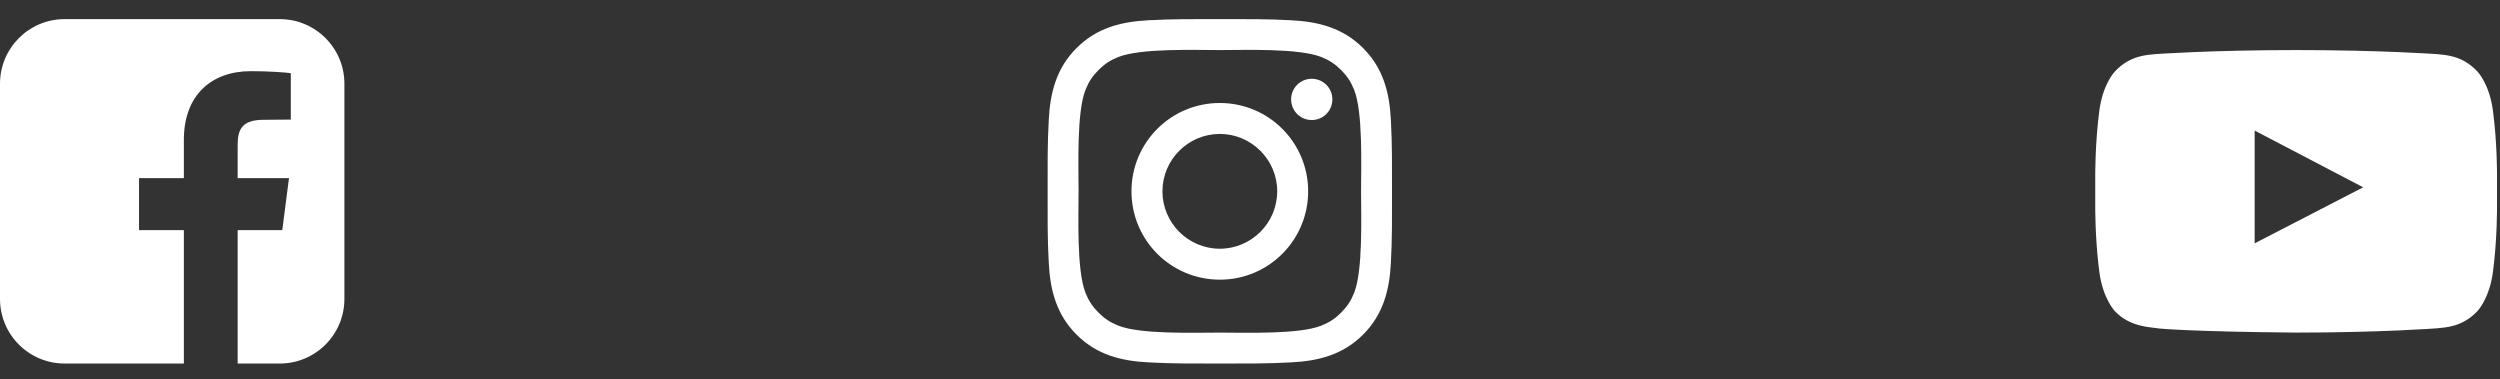 <svg width="112" height="17" viewBox="0 0 112 17" fill="none" xmlns="http://www.w3.org/2000/svg">
<rect x="0" y="0" width="112" height="17" fill="#333333" stroke="none"/>
<path d="M12.536 0.857H2.893C1.296 0.857 0 2.153 0 3.75V13.393C0 14.99 1.296 16.286 2.893 16.286H8.237V10.309H6.228V7.979H8.237V6.261C8.237 4.272 9.462 3.188 11.24 3.188C12.084 3.188 12.817 3.248 13.028 3.278V5.357L11.803 5.367C10.828 5.367 10.647 5.819 10.647 6.492V7.979H12.947L12.646 10.309H10.647V16.286H12.536C14.133 16.286 15.429 14.99 15.429 13.393V3.75C15.429 2.153 14.133 0.857 12.536 0.857ZM57.219 8.571C57.219 9.988 56.064 11.143 54.648 11.143C53.232 11.143 52.077 9.988 52.077 8.571C52.077 7.155 53.232 6 54.648 6C56.064 6 57.219 7.155 57.219 8.571ZM58.605 8.571C58.605 6.382 56.838 4.614 54.648 4.614C52.458 4.614 50.69 6.382 50.69 8.571C50.69 10.761 52.458 12.529 54.648 12.529C56.838 12.529 58.605 10.761 58.605 8.571ZM59.69 4.453C59.69 3.941 59.279 3.529 58.766 3.529C58.254 3.529 57.842 3.941 57.842 4.453C57.842 4.965 58.254 5.377 58.766 5.377C59.279 5.377 59.69 4.965 59.69 4.453ZM54.648 2.243C55.773 2.243 58.184 2.153 59.198 2.555C59.55 2.695 59.811 2.866 60.082 3.137C60.353 3.408 60.524 3.67 60.665 4.021C61.066 5.036 60.976 7.446 60.976 8.571C60.976 9.696 61.066 12.107 60.665 13.122C60.524 13.473 60.353 13.734 60.082 14.006C59.811 14.277 59.55 14.447 59.198 14.588C58.184 14.99 55.773 14.9 54.648 14.9C53.523 14.9 51.112 14.99 50.098 14.588C49.746 14.447 49.485 14.277 49.214 14.006C48.943 13.734 48.772 13.473 48.631 13.122C48.229 12.107 48.32 9.696 48.32 8.571C48.32 7.446 48.229 5.036 48.631 4.021C48.772 3.67 48.943 3.408 49.214 3.137C49.485 2.866 49.746 2.695 50.098 2.555C51.112 2.153 53.523 2.243 54.648 2.243ZM62.362 8.571C62.362 7.507 62.372 6.452 62.312 5.387C62.252 4.152 61.97 3.057 61.066 2.153C60.162 1.249 59.068 0.968 57.832 0.907C56.767 0.847 55.713 0.857 54.648 0.857C53.583 0.857 52.529 0.847 51.464 0.907C50.228 0.968 49.133 1.249 48.229 2.153C47.325 3.057 47.044 4.152 46.984 5.387C46.923 6.452 46.934 7.507 46.934 8.571C46.934 9.636 46.923 10.691 46.984 11.756C47.044 12.991 47.325 14.086 48.229 14.99C49.133 15.894 50.228 16.175 51.464 16.235C52.529 16.296 53.583 16.286 54.648 16.286C55.713 16.286 56.767 16.296 57.832 16.235C59.068 16.175 60.162 15.894 61.066 14.99C61.97 14.086 62.252 12.991 62.312 11.756C62.372 10.691 62.362 9.636 62.362 8.571ZM101.009 10.902V5.849L105.871 8.391L101.009 10.902ZM102.867 2.243C99.08 2.243 96.569 2.424 96.569 2.424C96.218 2.464 95.444 2.464 94.761 3.188C94.761 3.188 94.209 3.73 94.048 4.975C93.857 6.432 93.867 7.888 93.867 7.888V9.254C93.867 9.254 93.857 10.711 94.048 12.167C94.209 13.403 94.761 13.955 94.761 13.955C95.444 14.668 96.348 14.648 96.75 14.719C96.75 14.719 98.186 14.859 102.867 14.9C106.654 14.9 109.165 14.709 109.165 14.709C109.517 14.668 110.29 14.668 110.973 13.955C110.973 13.955 111.526 13.403 111.686 12.167C111.877 10.711 111.867 9.254 111.867 9.254V7.888C111.867 7.888 111.877 6.432 111.686 4.975C111.526 3.73 110.973 3.188 110.973 3.188C110.29 2.464 109.517 2.464 109.165 2.424C109.165 2.424 106.654 2.243 102.867 2.243Z" fill="white"/>
</svg>
